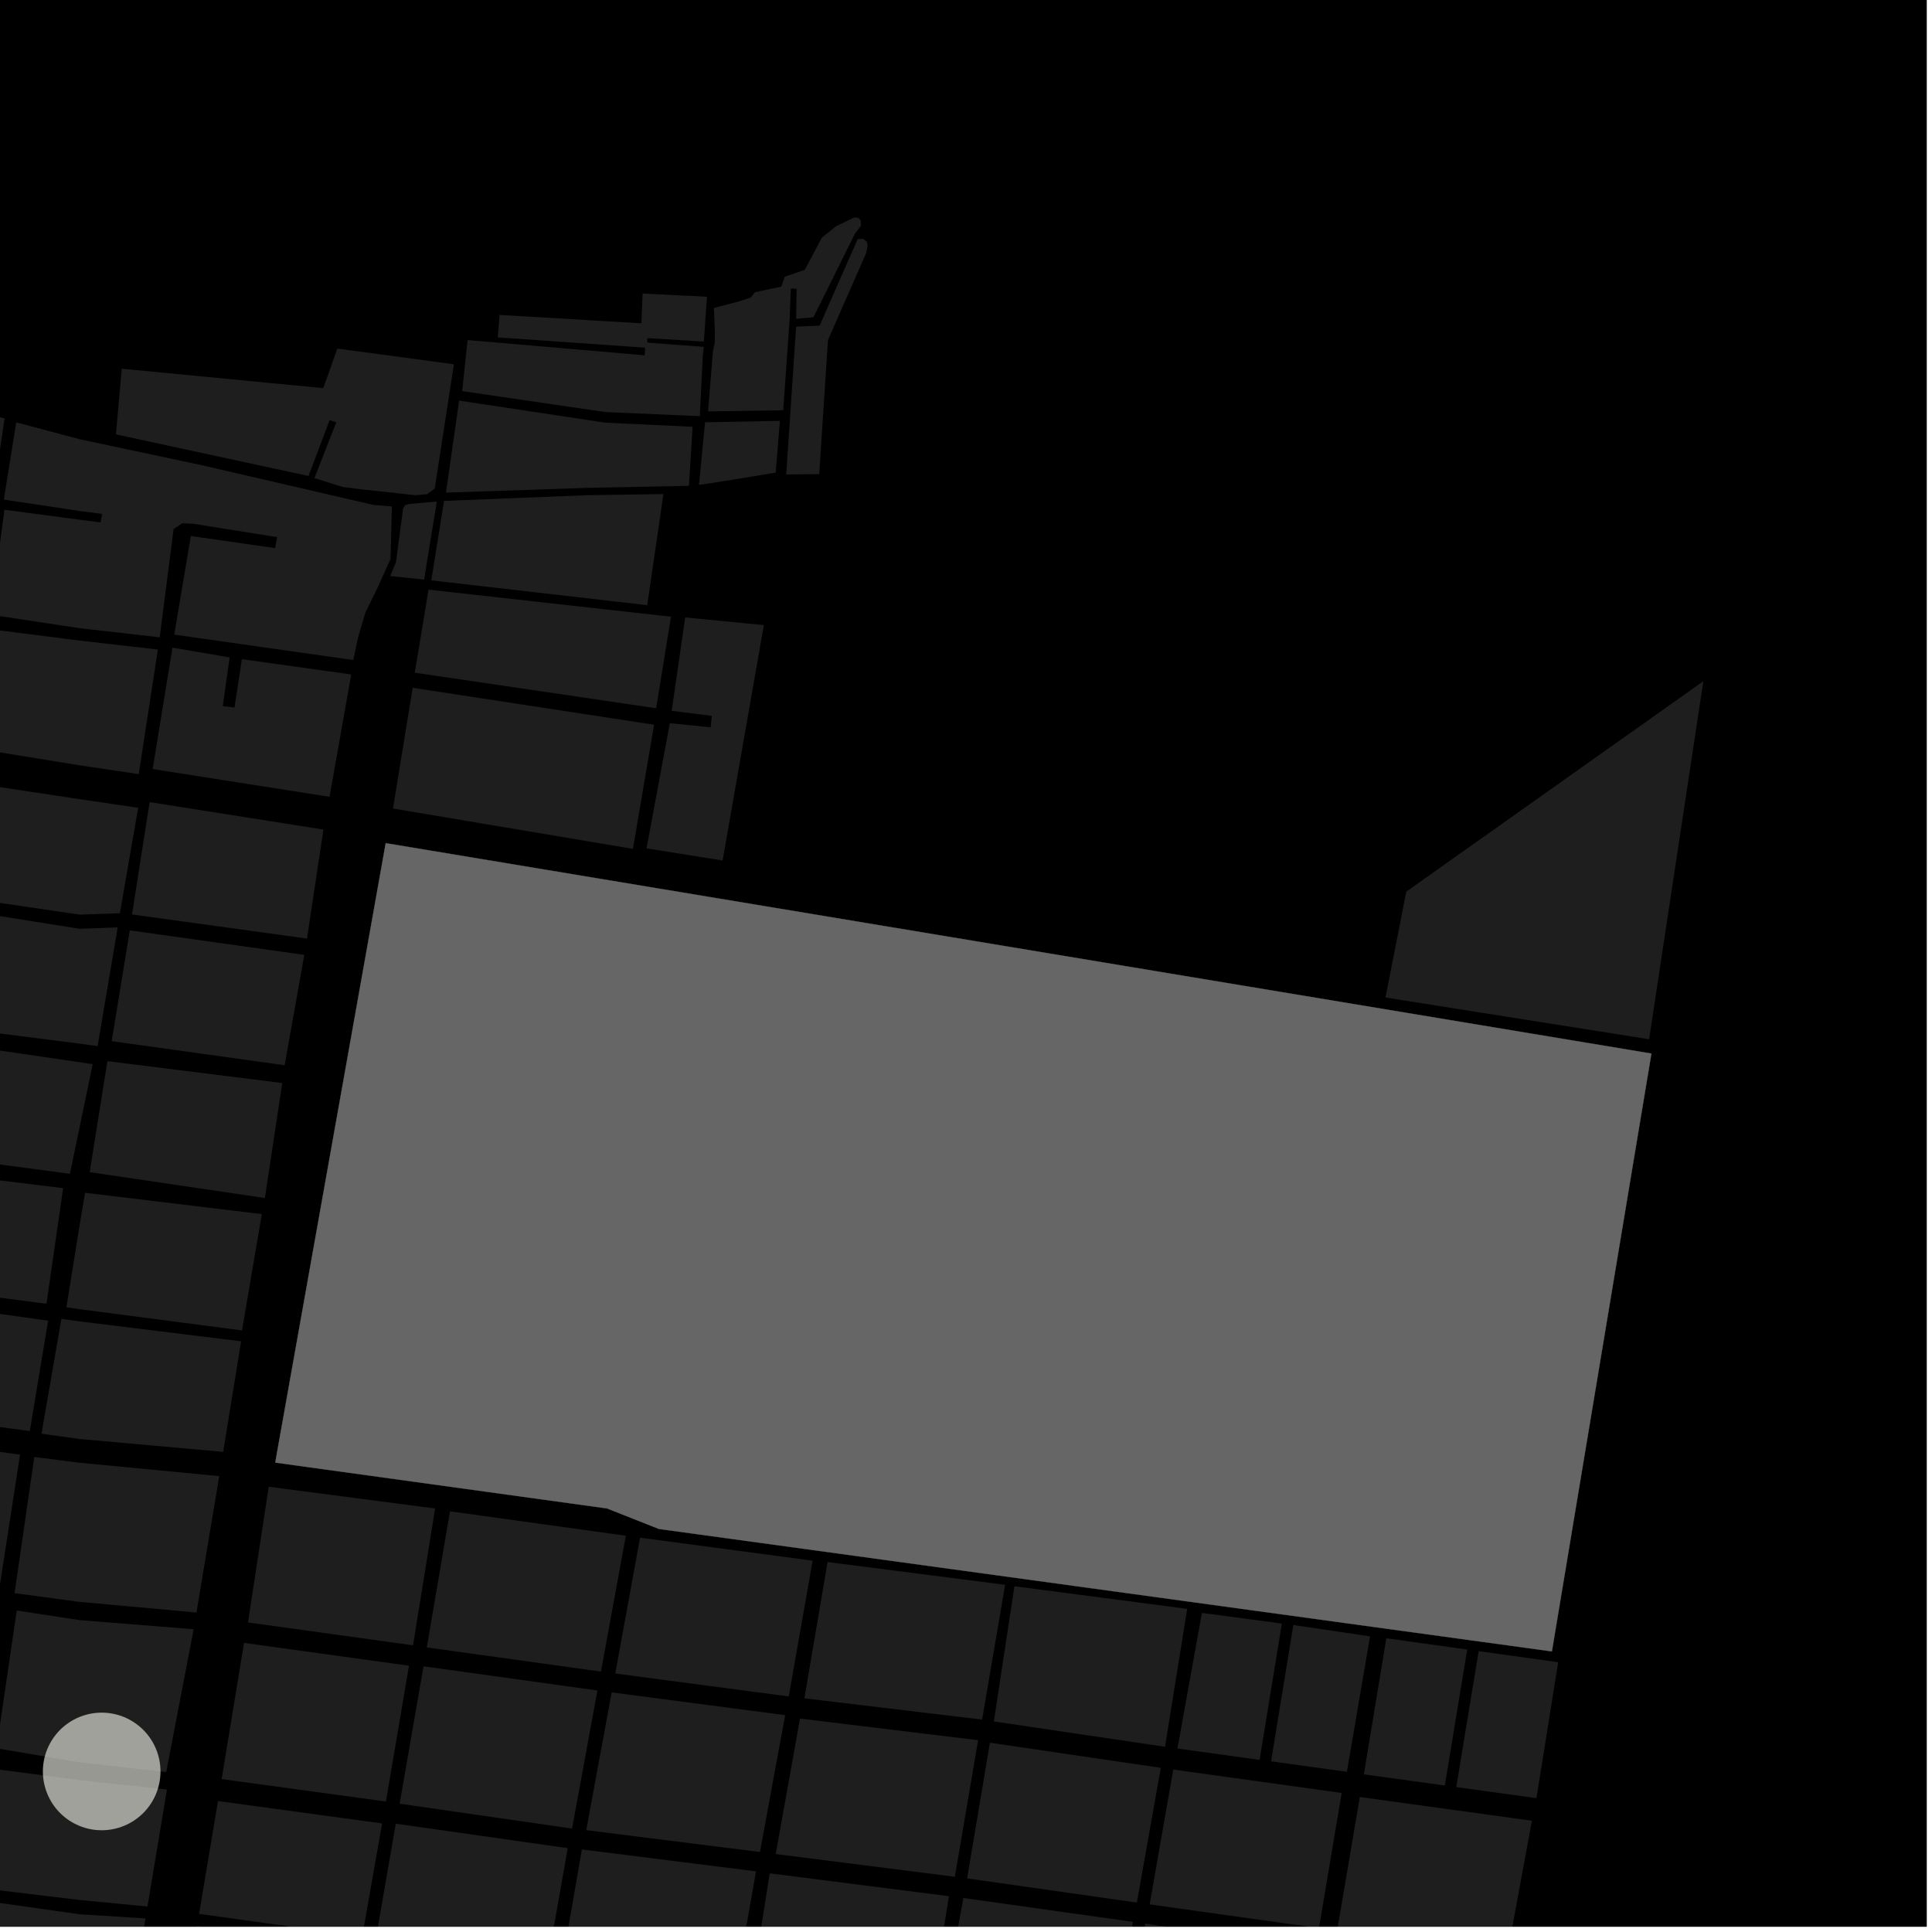 <?xml version="1.0" encoding="UTF-8"?>
<svg xmlns="http://www.w3.org/2000/svg" xmlns:xlink="http://www.w3.org/1999/xlink" width="361pt" height="361pt" viewBox="0 0 361 361" version="1.1">
<defs>
<clipPath id="clip1">
  <path d="M 0 354 L 28 354 L 28 360 L 0 360 Z M 0 354 "/>
</clipPath>
<clipPath id="clip2">
  <path d="M 210 359 L 246 359 L 246 360 L 210 360 Z M 210 359 "/>
</clipPath>
<clipPath id="clip3">
  <path d="M 176 354 L 212 354 L 212 360 L 176 360 Z M 176 354 "/>
</clipPath>
<clipPath id="clip4">
  <path d="M 249 335 L 287 335 L 287 360 L 249 360 Z M 249 335 "/>
</clipPath>
<clipPath id="clip5">
  <path d="M 214 330 L 251 330 L 251 360 L 214 360 Z M 214 330 "/>
</clipPath>
<clipPath id="clip6">
  <path d="M 70 340 L 107 340 L 107 360 L 70 360 Z M 70 340 "/>
</clipPath>
<clipPath id="clip7">
  <path d="M 104 345 L 142 345 L 142 360 L 104 360 Z M 104 345 "/>
</clipPath>
<clipPath id="clip8">
  <path d="M 37 336 L 72 336 L 72 360 L 37 360 Z M 37 336 "/>
</clipPath>
<clipPath id="clip9">
  <path d="M 33 359 L 68 359 L 68 360 L 33 360 Z M 33 359 "/>
</clipPath>
<clipPath id="clip10">
  <path d="M 140 350 L 178 350 L 178 360 L 140 360 Z M 140 350 "/>
</clipPath>
</defs>
<g id="surface658">
<path style="fill-rule:nonzero;fill:rgb(0%,0%,0%);fill-opacity:1;stroke-width:0.03;stroke-linecap:square;stroke-linejoin:miter;stroke:rgb(0%,0%,0%);stroke-opacity:1;stroke-miterlimit:10;" d="M 0 178 L 360 178 L 360 -182 L 0 -182 Z M 0 178 " transform="matrix(1,0,0,1,0,182)"/>
<g clip-path="url(#clip1)" clip-rule="nonzero">
<path style=" stroke:none;fill-rule:nonzero;fill:rgb(39.999%,39.999%,39.999%);fill-opacity:0.3;" d="M 14.875 357.684 L 27.188 358.465 L 23.465 380.879 L 14.875 379.84 L -8.402 376.762 L -4.586 354.934 Z M 14.875 357.684 "/>
</g>
<path style=" stroke:none;fill-rule:nonzero;fill:rgb(39.999%,39.999%,39.999%);fill-opacity:0.3;" d="M 14.875 332.613 L 31.191 334.387 L 27.559 356.238 L 14.875 355.02 L -3.844 352.766 L -0.988 330.543 Z M 14.875 332.613 "/>
<path style=" stroke:none;fill-rule:nonzero;fill:rgb(39.999%,39.999%,39.999%);fill-opacity:0.3;" d="M 82.969 93.594 L 109.887 92.523 L 123.961 92.324 L 120.938 113.078 L 80.59 108.441 Z M 82.969 93.594 "/>
<path style=" stroke:none;fill-rule:nonzero;fill:rgb(39.999%,39.999%,39.999%);fill-opacity:0.3;" d="M 128.031 115.371 L 142.73 116.797 L 135.02 160.785 L 120.809 158.523 L 125.16 135.129 L 132.789 135.902 L 132.898 134.832 L 133.012 133.758 L 125.508 132.82 Z M 128.031 115.371 "/>
<path style=" stroke:none;fill-rule:nonzero;fill:rgb(39.999%,39.999%,39.999%);fill-opacity:0.3;" d="M 133.391 57.535 L 137.863 56.375 L 140.215 55.645 L 140.266 55.582 L 140.953 55.559 L 142.461 54.301 L 145.984 53.562 L 146.641 51.699 L 150.371 50.426 L 153.508 44.52 L 155.785 42.922 L 159.707 40.652 L 160.223 40.652 L 160.574 40.844 L 160.852 41.316 L 160.852 42.219 L 159.75 43.664 L 151.992 59.277 L 148.773 59.574 L 148.844 53.973 L 147.773 53.918 L 147.539 59.742 L 146.348 76.66 L 132.301 76.871 L 133.113 66.887 L 133.211 65.719 L 133.539 64.086 L 133.586 62.305 Z M 133.391 57.535 "/>
<path style=" stroke:none;fill-rule:nonzero;fill:rgb(39.999%,39.999%,39.999%);fill-opacity:0.3;" d="M 84.453 68.016 L 84.812 68.066 L 84.281 71.527 Z M 84.453 68.016 "/>
<path style=" stroke:none;fill-rule:nonzero;fill:rgb(39.999%,39.999%,39.999%);fill-opacity:0.3;" d="M 73.004 103.207 L 72.973 104.449 L 72.285 105.969 Z M 73.004 103.207 "/>
<path style=" stroke:none;fill-rule:nonzero;fill:rgb(39.999%,39.999%,39.999%);fill-opacity:0.3;" d="M 161.859 47.27 L 154.711 63.531 L 153.074 88.59 L 146.91 88.652 L 148.758 61.031 L 153.145 60.844 L 160.25 44.691 L 161.289 44.641 L 161.934 45.105 L 162.125 45.871 Z M 161.859 47.27 "/>
<path style=" stroke:none;fill-rule:nonzero;fill:rgb(39.999%,39.999%,39.999%);fill-opacity:0.3;" d="M 77.109 128.516 L 122.219 135.418 L 118.266 158.613 L 73.43 151.074 Z M 77.109 128.516 "/>
<path style=" stroke:none;fill-rule:nonzero;fill:rgb(39.999%,39.999%,39.999%);fill-opacity:0.3;" d="M 80.078 110.176 L 125.375 115.234 L 122.609 132.34 L 77.5 125.695 Z M 80.078 110.176 "/>
<path style=" stroke:none;fill-rule:nonzero;fill:rgb(39.999%,39.999%,39.999%);fill-opacity:0.3;" d="M 258.879 186.387 L 262.77 166.602 L 318.277 127.281 L 308.145 194.188 Z M 258.879 186.387 "/>
<path style=" stroke:none;fill-rule:nonzero;fill:rgb(39.999%,39.999%,39.999%);fill-opacity:0.3;" d="M 75.664 94.422 L 76.473 94.168 L 81.621 93.719 L 79.246 108.297 L 72.918 107.637 L 73.984 105.039 L 75.324 95.004 Z M 75.664 94.422 "/>
<path style=" stroke:none;fill-rule:nonzero;fill:rgb(39.999%,39.999%,39.999%);fill-opacity:0.3;" d="M 85.789 74.855 L 113.102 78.977 L 129.414 79.742 L 128.734 90.777 L 109.629 91.16 L 83.328 92.047 Z M 85.789 74.855 "/>
<path style=" stroke:none;fill-rule:nonzero;fill:rgb(39.999%,39.999%,39.999%);fill-opacity:0.3;" d="M 131.734 78.906 L 145.723 78.641 L 144.938 88.309 L 135.621 89.844 L 130.609 90.609 Z M 131.734 78.906 "/>
<path style=" stroke:none;fill-rule:nonzero;fill:rgb(39.999%,39.999%,39.999%);fill-opacity:0.3;" d="M 131.48 64.875 L 131.305 66.699 L 130.762 77.762 L 113.102 76.992 L 86.359 73.078 L 87.293 64.258 L 116.23 66.27 L 116.855 66.082 L 120.473 66.395 L 120.5 65.648 L 120.527 64.965 L 122.551 64.348 Z M 131.48 64.875 "/>
<path style=" stroke:none;fill-rule:nonzero;fill:rgb(39.999%,39.999%,39.999%);fill-opacity:0.3;" d="M 32.227 121.016 L 42.906 122.836 L 41.629 131.938 L 42.719 132.07 L 43.812 132.203 L 45.199 123.168 L 65.625 126.023 L 61.574 148.887 L 28.523 143.695 Z M 32.227 121.016 "/>
<path style=" stroke:none;fill-rule:nonzero;fill:rgb(39.999%,39.999%,39.999%);fill-opacity:0.3;" d="M 83.703 75.27 L 81.234 91.277 L 79.82 92.34 L 77.664 92.535 L 67.719 91.453 L 64.004 90.984 L 58.754 89.332 L 62.836 78.906 L 62.391 78.762 L 63.742 72.535 L 67.34 72.59 Z M 83.703 75.27 "/>
<path style=" stroke:none;fill-rule:nonzero;fill:rgb(39.999%,39.999%,39.999%);fill-opacity:0.3;" d="M 32.441 98.855 L 29.836 119.086 L 14.875 117.375 L -1.781 114.859 L 0.828 95.242 L 14.875 97.113 L 18.785 97.613 L 18.93 96.82 L 19.074 96.031 L 14.875 95.477 L 0.715 93.348 L 3.031 78.922 L 14.875 82.066 L 37.633 86.91 L 69.742 94.34 L 73.219 94.637 L 73.004 103.207 L 72.285 105.969 L 70.641 109.617 L 68.254 114.52 L 66.918 119.062 L 66.012 123.328 L 32.559 118.582 L 35.66 100.156 L 51.406 102.414 L 51.598 101.391 L 51.789 100.363 L 36.074 97.859 L 34.062 97.77 Z M 32.441 98.855 "/>
<path style=" stroke:none;fill-rule:nonzero;fill:rgb(39.999%,39.999%,39.999%);fill-opacity:0.3;" d="M -37.922 82.195 L -23.449 78.777 L -9.293 75.43 L 0.855 78.199 L -4.48 114.273 L -36.121 109.672 L -34.73 96.258 L -35.855 96.133 L -36.988 96 L -38.535 109.309 L -67.664 104.91 L -68.895 99.457 L -41.242 92.961 L -41.312 92.355 L -41.379 91.793 L -70.52 98.094 L -70.488 97.816 L -47.203 92.641 L -39.02 91.266 Z M -37.922 82.195 "/>
<path style=" stroke:none;fill-rule:nonzero;fill:rgb(39.999%,39.999%,39.999%);fill-opacity:0.3;" d="M 14.875 119.695 L 29.5 121.371 L 25.926 144.645 L 14.875 143 L -6.621 139.512 L -2.754 117.449 Z M 14.875 119.695 "/>
<path style=" stroke:none;fill-rule:nonzero;fill:rgb(39.999%,39.999%,39.999%);fill-opacity:0.3;" d="M 140.266 55.582 L 141.098 54.586 L 142.461 54.301 L 140.953 55.559 Z M 140.266 55.582 "/>
<path style=" stroke:none;fill-rule:nonzero;fill:rgb(39.999%,39.999%,39.999%);fill-opacity:0.3;" d="M 153.508 44.52 L 153.574 44.395 L 156.242 42.254 L 159.574 40.652 L 159.707 40.652 L 155.785 42.922 Z M 153.508 44.52 "/>
<path style=" stroke:none;fill-rule:nonzero;fill:rgb(39.999%,39.999%,39.999%);fill-opacity:0.3;" d="M 22.75 68.895 L 60.398 72.523 L 63.031 65.133 L 84.453 68.016 L 84.281 71.527 L 83.703 75.27 L 67.34 72.59 L 63.742 72.535 L 62.391 78.762 L 62.215 78.703 L 61.59 78.5 L 57.645 88.941 L 21.664 81.164 Z M 22.75 68.895 "/>
<path style=" stroke:none;fill-rule:nonzero;fill:rgb(39.999%,39.999%,39.999%);fill-opacity:0.3;" d="M -26.77 267.609 L 3.746 271.809 L -0.18 297.215 L -30.562 292.973 Z M -26.77 267.609 "/>
<path style=" stroke:none;fill-rule:nonzero;fill:rgb(39.999%,39.999%,39.999%);fill-opacity:0.3;" d="M 14.875 302.723 L 36.188 304.426 L 31.059 331.117 L 14.875 329.293 L -0.648 326.676 L 3.129 300.93 Z M 14.875 302.723 "/>
<path style=" stroke:none;fill-rule:nonzero;fill:rgb(39.999%,39.999%,39.999%);fill-opacity:0.3;" d="M 14.875 273.316 L 40.969 275.816 L 36.707 301.305 L 14.875 299.316 L 2.723 297.688 L 6.406 272.242 Z M 14.875 273.316 "/>
<path style=" stroke:none;fill-rule:nonzero;fill:rgb(39.999%,39.999%,39.999%);fill-opacity:0.3;" d="M 20.07 198.277 L 52.742 202.367 L 49.496 223.855 L 16.758 219.02 Z M 20.07 198.277 "/>
<path style=" stroke:none;fill-rule:nonzero;fill:rgb(39.999%,39.999%,39.999%);fill-opacity:0.3;" d="M -22.16 242.395 L 8.992 246.773 L 5.57 267.406 L -25.625 263.148 Z M -22.16 242.395 "/>
<path style=" stroke:none;fill-rule:nonzero;fill:rgb(39.999%,39.999%,39.999%);fill-opacity:0.3;" d="M 14.875 228.938 L 15.891 222.871 L 48.926 226.859 L 45.219 248.598 L 14.875 244.625 L 12.41 244.27 Z M 14.875 228.938 "/>
<path style=" stroke:none;fill-rule:nonzero;fill:rgb(39.999%,39.999%,39.999%);fill-opacity:0.3;" d="M 24.25 173.84 L 56.859 178.418 L 53.188 199.043 L 20.871 194.547 Z M 24.25 173.84 "/>
<path style=" stroke:none;fill-rule:nonzero;fill:rgb(39.999%,39.999%,39.999%);fill-opacity:0.3;" d="M -18.328 218.312 L 11.793 222.012 L 8.688 243.613 L -21.879 239.645 Z M -18.328 218.312 "/>
<path style=" stroke:none;fill-rule:nonzero;fill:rgb(39.999%,39.999%,39.999%);fill-opacity:0.3;" d="M 14.875 246.906 L 45.055 250.625 L 41.703 271.289 L 14.875 268.879 L 7.754 267.895 L 11.473 246.438 Z M 14.875 246.906 "/>
<path style=" stroke:none;fill-rule:nonzero;fill:rgb(39.999%,39.999%,39.999%);fill-opacity:0.3;" d="M 14.875 149.324 L 25.816 150.941 L 22.402 170.641 L 14.875 170.902 L -10.316 167.195 L -6.68 146.074 Z M 14.875 149.324 "/>
<path style=" stroke:none;fill-rule:nonzero;fill:rgb(39.999%,39.999%,39.999%);fill-opacity:0.3;" d="M 14.875 173.547 L 21.992 173.285 L 18.242 195.469 L 14.875 195.012 L -13.832 191.348 L -10.711 169.469 Z M 14.875 173.547 "/>
<path style=" stroke:none;fill-rule:nonzero;fill:rgb(39.999%,39.999%,39.999%);fill-opacity:0.3;" d="M 17.32 198.832 L 13.07 219.328 L -18.203 215.156 L -14.66 194.16 Z M 17.32 198.832 "/>
<path style=" stroke:none;fill-rule:nonzero;fill:rgb(39.999%,39.999%,39.999%);fill-opacity:0.3;" d="M 27.961 149.875 L 60.438 155.004 L 57.363 175.375 L 24.664 170.867 Z M 27.961 149.875 "/>
<path style=" stroke:none;fill-rule:nonzero;fill:rgb(39.999%,39.999%,39.999%);fill-opacity:0.3;" d="M 93.359 58.844 L 119.84 60.41 L 120.078 54.855 L 132.105 55.445 L 131.516 63.82 L 120.945 63.176 L 120.945 64.016 L 131.488 64.805 L 131.48 64.875 L 122.551 64.348 L 120.527 64.965 L 120.527 64.961 L 93.008 63.043 Z M 93.359 58.844 "/>
<path style=" stroke:none;fill-rule:nonzero;fill:rgb(39.999%,39.999%,39.999%);fill-opacity:0.3;" d="M 87.293 64.258 L 87.371 63.543 L 116.855 66.082 L 116.23 66.27 Z M 87.293 64.258 "/>
<path style=" stroke:none;fill-rule:nonzero;fill:rgb(39.999%,39.999%,39.999%);fill-opacity:0.3;" d="M 184.969 325.629 L 216.898 330.328 L 212.426 355.504 L 180.707 350.984 Z M 184.969 325.629 "/>
<g clip-path="url(#clip2)" clip-rule="nonzero">
<path style=" stroke:none;fill-rule:nonzero;fill:rgb(39.999%,39.999%,39.999%);fill-opacity:0.3;" d="M 213.965 359.441 L 245.633 363.879 L 242.086 385.793 L 210.312 381.199 Z M 213.965 359.441 "/>
</g>
<g clip-path="url(#clip3)" clip-rule="nonzero">
<path style=" stroke:none;fill-rule:nonzero;fill:rgb(39.999%,39.999%,39.999%);fill-opacity:0.3;" d="M 180.008 354.645 L 211.688 359.105 L 207.859 380.844 L 176.066 376.246 Z M 180.008 354.645 "/>
</g>
<path style=" stroke:none;fill-rule:nonzero;fill:rgb(39.999%,39.999%,39.999%);fill-opacity:0.3;" d="M 189.547 296.395 L 221.832 300.617 L 217.688 326.391 L 185.707 321.656 Z M 189.547 296.395 "/>
<g clip-path="url(#clip4)" clip-rule="nonzero">
<path style=" stroke:none;fill-rule:nonzero;fill:rgb(39.999%,39.999%,39.999%);fill-opacity:0.3;" d="M 254.09 335.773 L 286.238 340.211 L 281.648 365.148 L 249.844 360.742 Z M 254.09 335.773 "/>
</g>
<g clip-path="url(#clip5)" clip-rule="nonzero">
<path style=" stroke:none;fill-rule:nonzero;fill:rgb(39.999%,39.999%,39.999%);fill-opacity:0.3;" d="M 219.23 330.648 L 250.699 335.02 L 246.453 360.27 L 214.816 355.84 Z M 219.23 330.648 "/>
</g>
<path style=" stroke:none;fill-rule:nonzero;fill:rgb(39.999%,39.999%,39.999%);fill-opacity:0.3;" d="M 241.664 303.637 L 256 305.758 L 251.672 331.07 L 237.504 329.105 Z M 241.664 303.637 "/>
<path style=" stroke:none;fill-rule:nonzero;fill:rgb(39.999%,39.999%,39.999%);fill-opacity:0.3;" d="M 224.586 301.375 L 239.52 303.367 L 235.359 328.84 L 220.008 326.711 Z M 224.586 301.375 "/>
<path style=" stroke:none;fill-rule:nonzero;fill:rgb(39.999%,39.999%,39.999%);fill-opacity:0.3;" d="M 276.293 308.52 L 291.152 310.59 L 287.09 335.988 L 272.109 333.926 Z M 276.293 308.52 "/>
<g clip-path="url(#clip6)" clip-rule="nonzero">
<path style=" stroke:none;fill-rule:nonzero;fill:rgb(39.999%,39.999%,39.999%);fill-opacity:0.3;" d="M 73.957 340.762 L 106.082 345.332 L 102.305 366.738 L 70.215 362.293 Z M 73.957 340.762 "/>
</g>
<g clip-path="url(#clip7)" clip-rule="nonzero">
<path style=" stroke:none;fill-rule:nonzero;fill:rgb(39.999%,39.999%,39.999%);fill-opacity:0.3;" d="M 108.73 345.574 L 141.266 349.668 L 137.441 371.34 L 104.988 367.086 Z M 108.73 345.574 "/>
</g>
<path style=" stroke:none;fill-rule:nonzero;fill:rgb(39.999%,39.999%,39.999%);fill-opacity:0.3;" d="M 119.602 287.316 L 151.84 291.621 L 147.383 316.984 L 114.965 312.699 Z M 119.602 287.316 "/>
<path style=" stroke:none;fill-rule:nonzero;fill:rgb(39.999%,39.999%,39.999%);fill-opacity:0.3;" d="M 79.141 311.352 L 111.629 315.871 L 106.895 341.672 L 74.668 337.027 Z M 79.141 311.352 "/>
<path style=" stroke:none;fill-rule:nonzero;fill:rgb(39.999%,39.999%,39.999%);fill-opacity:0.3;" d="M 50.211 277.801 L 81.301 281.863 L 77.18 307.434 L 46.336 303.156 Z M 50.211 277.801 "/>
<path style=" stroke:none;fill-rule:nonzero;fill:rgb(39.999%,39.999%,39.999%);fill-opacity:0.3;" d="M 45.598 306.98 L 76.422 311.242 L 72.109 336.621 L 41.414 332.426 Z M 45.598 306.98 "/>
<path style=" stroke:none;fill-rule:nonzero;fill:rgb(39.999%,39.999%,39.999%);fill-opacity:0.3;" d="M 114.297 316.23 L 146.715 320.48 L 142 346.051 L 109.539 341.969 Z M 114.297 316.23 "/>
<path style=" stroke:none;fill-rule:nonzero;fill:rgb(39.999%,39.999%,39.999%);fill-opacity:0.3;" d="M 149.488 321.121 L 182.762 325.16 L 178.418 350.684 L 144.945 346.43 Z M 149.488 321.121 "/>
<path style=" stroke:none;fill-rule:nonzero;fill:rgb(39.999%,39.999%,39.999%);fill-opacity:0.3;" d="M 259.039 306.113 L 274.152 308.223 L 269.969 333.629 L 254.84 331.539 Z M 259.039 306.113 "/>
<g clip-path="url(#clip8)" clip-rule="nonzero">
<path style=" stroke:none;fill-rule:nonzero;fill:rgb(39.999%,39.999%,39.999%);fill-opacity:0.3;" d="M 40.734 336.531 L 71.398 340.715 L 67.68 361.852 L 37.199 357.613 Z M 40.734 336.531 "/>
</g>
<g clip-path="url(#clip9)" clip-rule="nonzero">
<path style=" stroke:none;fill-rule:nonzero;fill:rgb(39.999%,39.999%,39.999%);fill-opacity:0.3;" d="M 36.824 359.871 L 67.266 364.125 L 63.57 385.996 L 33.148 381.871 Z M 36.824 359.871 "/>
</g>
<g clip-path="url(#clip10)" clip-rule="nonzero">
<path style=" stroke:none;fill-rule:nonzero;fill:rgb(39.999%,39.999%,39.999%);fill-opacity:0.3;" d="M 143.824 350.035 L 177.312 354.312 L 173.824 375.988 L 140.383 371.727 Z M 143.824 350.035 "/>
</g>
<path style=" stroke:none;fill-rule:nonzero;fill:rgb(39.999%,39.999%,39.999%);fill-opacity:0.3;" d="M 84.082 282.391 L 116.938 286.957 L 112.293 312.344 L 79.75 307.824 Z M 84.082 282.391 "/>
<path style=" stroke:none;fill-rule:nonzero;fill:rgb(39.999%,39.999%,39.999%);fill-opacity:0.3;" d="M 154.633 291.871 L 187.809 296.125 L 183.512 321.312 L 150.301 317.336 Z M 154.633 291.871 "/>
<path style=" stroke:none;fill-rule:nonzero;fill:rgb(39.999%,39.999%,39.999%);fill-opacity:0.3;" d="M 72.07 157.547 L 308.57 196.859 L 289.977 308.57 L 123.105 285.688 L 113.426 281.855 L 51.43 273.289 Z M 72.07 157.547 "/>
<path style="fill-rule:nonzero;fill:rgb(39.999%,39.999%,39.999%);fill-opacity:1;stroke-width:0.03;stroke-linecap:square;stroke-linejoin:miter;stroke:rgb(39.999%,39.999%,39.999%);stroke-opacity:1;stroke-miterlimit:3.239;" d="M 146.07 170.547 L 382.57 209.859 L 363.977 321.57 L 197.105 298.688 L 187.426 294.855 L 125.43 286.289 Z M 146.07 170.547 " transform="matrix(1,0,0,1,-74,-13)"/>
<path style=" stroke:none;fill-rule:evenodd;fill:rgb(85.097%,85.097%,81.96%);fill-opacity:0.7;" d="M 29.988 331 C 29.988 328.086 28.828 325.293 26.77 323.23 C 24.707 321.172 21.914 320.012 19 320.012 C 16.086 320.012 13.293 321.172 11.23 323.23 C 9.172 325.293 8.012 328.086 8.012 331 C 8.012 333.914 9.172 336.707 11.23 338.77 C 13.293 340.828 16.086 341.988 19 341.988 C 21.914 341.988 24.707 340.828 26.77 338.77 C 28.828 336.707 29.988 333.914 29.988 331 Z M 29.988 331 "/>
</g>
</svg>
